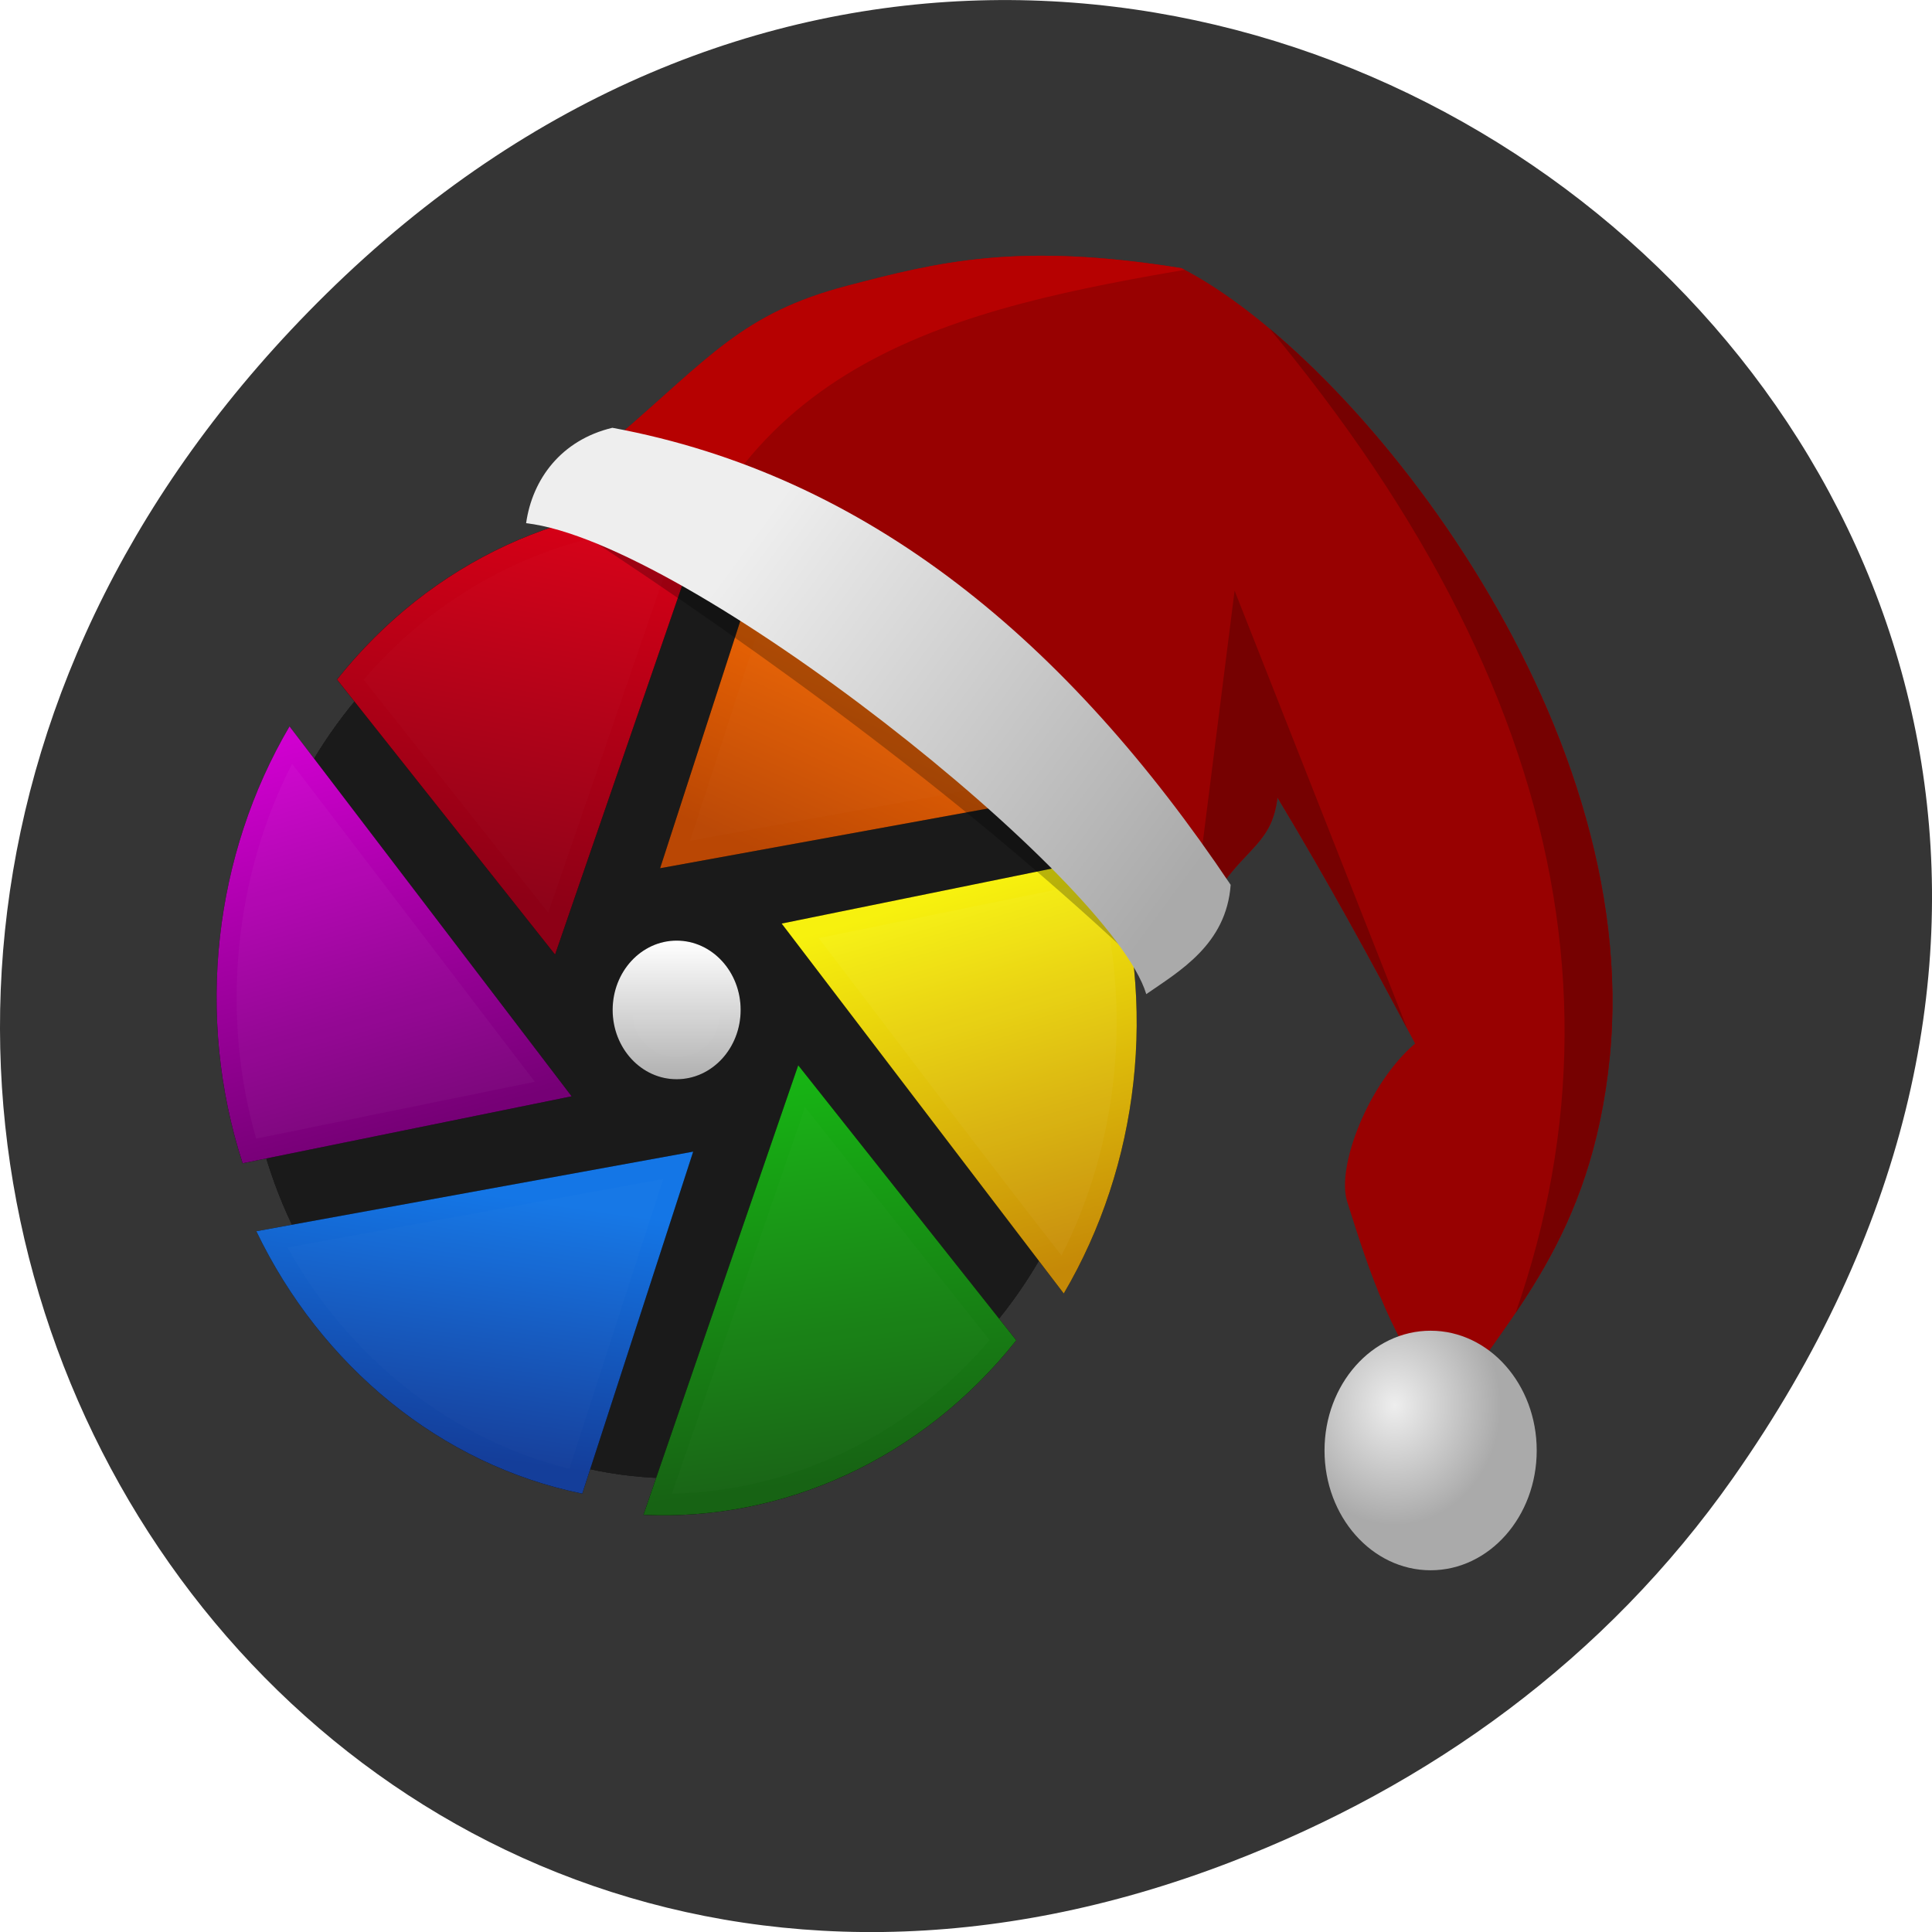 <svg xmlns="http://www.w3.org/2000/svg" xmlns:xlink="http://www.w3.org/1999/xlink" viewBox="0 0 256 256"><defs><path id="0" d="m 510 287 c 0 124.26 -100.74 225 -225 225 -124.26 0 -225 -100.74 -225 -225 0 -124.26 100.74 -225 225 -225 c 118.86 0 217.22 92.45 224.57 211.08"/><clipPath id="1"><path d="m 225.69 -8.183 c 46.824 -37.07 63.1 -57.49 115.72 -70.18 45.14 -10.89 85.07 -20.301 167.08 -8.092 85.89 40.569 231.15 206.9 214.07 364.38 -9.07 83.64 -50.737 119.43 -80.83 162.9 -28 -30.512 -39.16 -63.43 -50.46 -96.33 -5.518 -16.06 10.565 -54.56 33.963 -72.974 -23.302 -40.628 -43.914 -75.39 -68.817 -113.61 -2.665 20.992 -15.69 23.12 -29.815 43.08 z"/></clipPath><filter id="A" color-interpolation-filters="sRGB"><feGaussianBlur stdDeviation="9"/></filter><filter height="1.221" y="-0.11" width="1.251" x="-0.125" id="C"><feGaussianBlur stdDeviation="9.267"/></filter><filter height="1.282" y="-0.141" width="1.204" x="-0.102" id="B"><feGaussianBlur stdDeviation="9.267"/></filter><filter id="D"><feGaussianBlur stdDeviation="5.057"/></filter><filter height="1.221" y="-0.111" width="1.251" x="-0.126" id="G"><feGaussianBlur stdDeviation="9.291"/></filter><filter height="1.214" y="-0.107" width="1.239" x="-0.119" id="H"><feGaussianBlur stdDeviation="9.267"/></filter><filter id="F"><feGaussianBlur stdDeviation="5.057"/></filter><filter id="E"><feGaussianBlur stdDeviation="4.822"/></filter><filter id="2"><feGaussianBlur stdDeviation="1.758"/></filter><filter height="1.213" y="-0.106" width="1.084" x="-0.042" id="3" color-interpolation-filters="sRGB"><feGaussianBlur stdDeviation="7.137"/></filter><filter height="1.091" y="-0.045" width="1.177" x="-0.088" id="4" color-interpolation-filters="sRGB"><feGaussianBlur stdDeviation="3.945"/></filter><filter height="1.235" y="-0.118" width="1.235" x="-0.118" id="9"><feGaussianBlur stdDeviation="3.136"/></filter><filter id="8"><feGaussianBlur stdDeviation="4.831"/></filter><filter id="7"><feGaussianBlur stdDeviation="4.825"/></filter><filter id="6"><feGaussianBlur stdDeviation="4.819"/></filter><filter height="1.14" y="-0.07" width="1.105" x="-0.052" id="5" color-interpolation-filters="sRGB"><feGaussianBlur stdDeviation="6.564"/></filter><linearGradient id="O" gradientUnits="userSpaceOnUse" x1="224" y1="32" x2="192" y2="208"><stop stop-color="#d70016"/><stop offset="1" stop-color="#8d0016"/></linearGradient><linearGradient id="Q" gradientUnits="userSpaceOnUse" x1="400" y1="200" x2="448" y2="376"><stop stop-color="#f7f10e"/><stop offset="1" stop-color="#c58907"/></linearGradient><linearGradient id="N" gradientUnits="userSpaceOnUse" x1="184" y1="344" x2="168" y2="464"><stop stop-color="#1476e6"/><stop offset="1" stop-color="#143e9a"/></linearGradient><linearGradient id="P" gradientUnits="userSpaceOnUse" x1="72" y1="128" x2="120" y2="312"><stop stop-color="#d000d0"/><stop offset="1" stop-color="#760076"/></linearGradient><linearGradient y2="192.62" x2="320.17" y1="59.62" x1="374.73" gradientUnits="userSpaceOnUse" id="L"><stop stop-color="#ff7004"/><stop offset="1" stop-color="#ba4704"/></linearGradient><linearGradient gradientUnits="userSpaceOnUse" y2="216.87" x2="495.26" y1="48.729" x1="284.14" id="I" xlink:href="#K"/><linearGradient id="J" gradientUnits="userSpaceOnUse" y1="224" x2="0" y2="288"><stop stop-color="#fff"/><stop offset="1" stop-color="#b0b0b0"/></linearGradient><linearGradient id="K"><stop stop-color="#eee"/><stop offset="1" stop-color="#aaa"/></linearGradient><linearGradient id="M" gradientUnits="userSpaceOnUse" x1="312" y1="288" x2="336" y2="472"><stop stop-color="#17b414"/><stop offset="1" stop-color="#176314"/></linearGradient><radialGradient gradientUnits="userSpaceOnUse" gradientTransform="matrix(1 0 0 1.042 0 -19.466)" r="53.05" cy="439.56" cx="615.02" id="R" xlink:href="#K"/></defs><g transform="translate(0 -796.36)"><path d="m 229.63 992.2 c 92.05 -130.93 -77.948 -263.6 -186.39 -156.91 -102.17 100.51 -7.449 256.68 119.69 207.86 c 26.526 -10.185 49.802 -26.914 66.7 -50.948 z" fill="#353535" color="#000"/><g transform="matrix(0.265 0 0 0.287 21.819 856.71)"><g fill="#1a1a1a"><use transform="matrix(0.956 0 0 0.956 -17.333 -17.244)" xlink:href="#0" opacity="0.95" filter="url(#A)"/><use transform="matrix(0.956 0 0 0.956 -17.333 -17.244)" xlink:href="#0" opacity="0.95" filter="url(#A)"/><use transform="matrix(0.956 0 0 0.956 -17.333 -17.244)" xlink:href="#0" opacity="0.95"/></g><path d="m 303.2 32.669 l -55.47 157.91 l 218.44 -36.75 c -32.354 -62.13 -91.96 -107.79 -162.97 -121.16 z" filter="url(#B)"/><path d="m 473.01 185.21 l -164.49 30.916 l 141.05 170.8 c 37.633 -59.09 47.37 -133.54 23.44 -201.71 z" filter="url(#G)"/><path d="m 425.81 408.54 l -109.02 -126.99 l -77.39 207.55 c 69.987 3.048 139.33 -25.742 186.41 -80.56 z" filter="url(#H)"/><path d="m 208.8 479.33 l 55.47 -157.91 l -218.44 36.75 c 32.354 62.13 91.96 107.79 162.97 121.16 z" filter="url(#B)"/><path d="m 38.988 326.79 l 164.49 -30.916 l -141.05 -170.8 c -37.633 59.09 -47.37 133.54 -23.44 201.71 z" filter="url(#C)"/><path d="m 86.19 103.46 l 109.02 126.99 l 77.39 -207.55 c -69.987 -3.048 -139.33 25.742 -186.41 80.56 z" filter="url(#H)"/><circle r="32" cy="256" cx="256" filter="url(#9)"/><path d="m 303.2 32.669 l -55.47 157.91 l 218.44 -36.75 c -32.354 -62.13 -91.96 -107.79 -162.97 -121.16 z" fill="url(#L)"/><path d="m 473.01 185.21 l -164.49 30.916 l 141.05 170.8 c 37.633 -59.09 47.37 -133.54 23.44 -201.71 z" fill="url(#Q)"/><path d="m 425.81 408.54 l -109.02 -126.99 l -77.39 207.55 c 69.987 3.048 139.33 -25.742 186.41 -80.56 z" fill="url(#M)"/><path d="m 208.8 479.33 l 55.47 -157.91 l -218.44 36.75 c 32.354 62.13 91.96 107.79 162.97 121.16 z" fill="url(#N)"/><path d="m 38.988 326.79 l 164.49 -30.916 l -141.05 -170.8 c -37.633 59.09 -47.37 133.54 -23.44 201.71 z" fill="url(#P)"/><path d="m 86.19 103.46 l 109.02 126.99 l 77.39 -207.55 c -69.987 -3.048 -139.33 25.742 -186.41 80.56 z" fill="url(#O)"/><circle r="32" cy="256" cx="256" fill="url(#J)"/><g opacity="0.5" fill="#fff"><path d="m 262.75 177.91 c 62.52 -10.733 125.19 -20.604 187.63 -31.875 c -30.655 -50.876 -82.51 -88.83 -140.72 -101.78 -15.635 44.552 -31.27 89.1 -46.906 133.66 z" opacity="0.15" filter="url(#6)"/><path d="m 327.03 222.84 c 40.523 48.788 80.41 98.1 121.41 146.5 28.721 -51.924 35.593 -115.91 17.781 -172.72 -46.4 8.74 -92.79 17.479 -139.19 26.22 z" opacity="0.25" filter="url(#7)"/><path d="m 253.69 479.31 c 59.786 -1.051 118.43 -27.01 158.75 -70.875 -30.74 -35.833 -61.48 -71.67 -92.22 -107.5 -22.18 59.46 -44.35 118.92 -66.53 178.38 z" opacity="0.15" filter="url(#F)"/><path d="m 61.44 365.69 c 30.573 50.937 82.52 89.04 140.91 102.06 15.635 -44.552 31.27 -89.1 46.906 -133.66 -62.6 10.531 -125.21 21.06 -187.81 31.594 z" opacity="0.15" filter="url(#E)"/><path d="m 63.25 143.22 c -28.513 51.852 -35.19 115.62 -17.469 172.16 c 46.42 -8.74 92.83 -17.479 139.25 -26.22 -40.44 -48.938 -80.87 -97.87 -121.31 -146.81 l -0.469 0.875 z" opacity="0.25" filter="url(#8)"/><path d="m 257.72 32.719 c -59.4 1.052 -117.93 27.16 -158.19 70.813 30.75 35.844 61.5 71.69 92.25 107.53 22.18 -59.46 44.35 -118.92 66.53 -178.37 l -0.594 0.031 z" opacity="0.15" filter="url(#D)"/><path d="m 254.78 234.03 c -17.879 -0.186 -28.23 25.629 -14.563 37.5 10.37 10.67 31.407 7.507 36.22 -7.156 5.242 -12.604 -3.314 -29.04 -17.281 -30.16 -1.451 -0.203 -2.911 -0.282 -4.375 -0.188 z" opacity="0.15" filter="url(#2)"/></g><path d="m 225.69 -8.183 c 46.824 -37.07 63.1 -57.49 115.72 -70.18 45.14 -10.89 85.07 -20.301 167.08 -8.092 85.89 40.569 231.15 206.9 214.07 364.38 -9.07 83.64 -50.737 119.43 -80.83 162.9 -28 -30.512 -39.16 -63.43 -50.46 -96.33 -5.518 -16.06 10.565 -54.56 33.963 -72.974 -23.302 -40.628 -43.914 -75.39 -68.817 -113.61 -2.665 20.992 -15.69 23.12 -29.815 43.08 z" fill="#980101"/><ellipse ry="55.3" rx="53.05" cy="459.4" cx="633" fill="url(#R)"/><path d="m 203.21 32.751 c 101.01 61.2 198.65 127.1 287.73 205.01 l 12.588 -44.06 l -263.45 -180.73 z" opacity="0.5" filter="url(#5)"/><path d="m 526 -86.84 c 175.53 180.22 215.59 354.17 132.18 522.41 l 142.07 -121.39 l -127.68 -386.63 l -146.56 -14.387 z m 8.992 149.26 l -17.982 131.28 l 107 77.33 l -89.02 -208.6 z" fill="#760101" filter="url(#4)" clip-path="url(#1)"/><path d="m 274.24 24.659 c 62.22 -96.56 191.48 -100.95 308.41 -122.28 l -174.44 -38.664 l -235.58 112.39 z" fill="#b60101" filter="url(#3)" clip-path="url(#1)"/><path d="m 180.73 31.27 c 81.05 8.638 292.59 163.89 310.09 217.43 16.622 -10.628 40.04 -22.966 42.2 -50.46 c -81.57 -112.22 -181.2 -189.16 -309.17 -211.01 -25.625 5.659 -40.01 23.74 -43.12 44.04 z" fill="url(#I)"/></g></g></svg>
